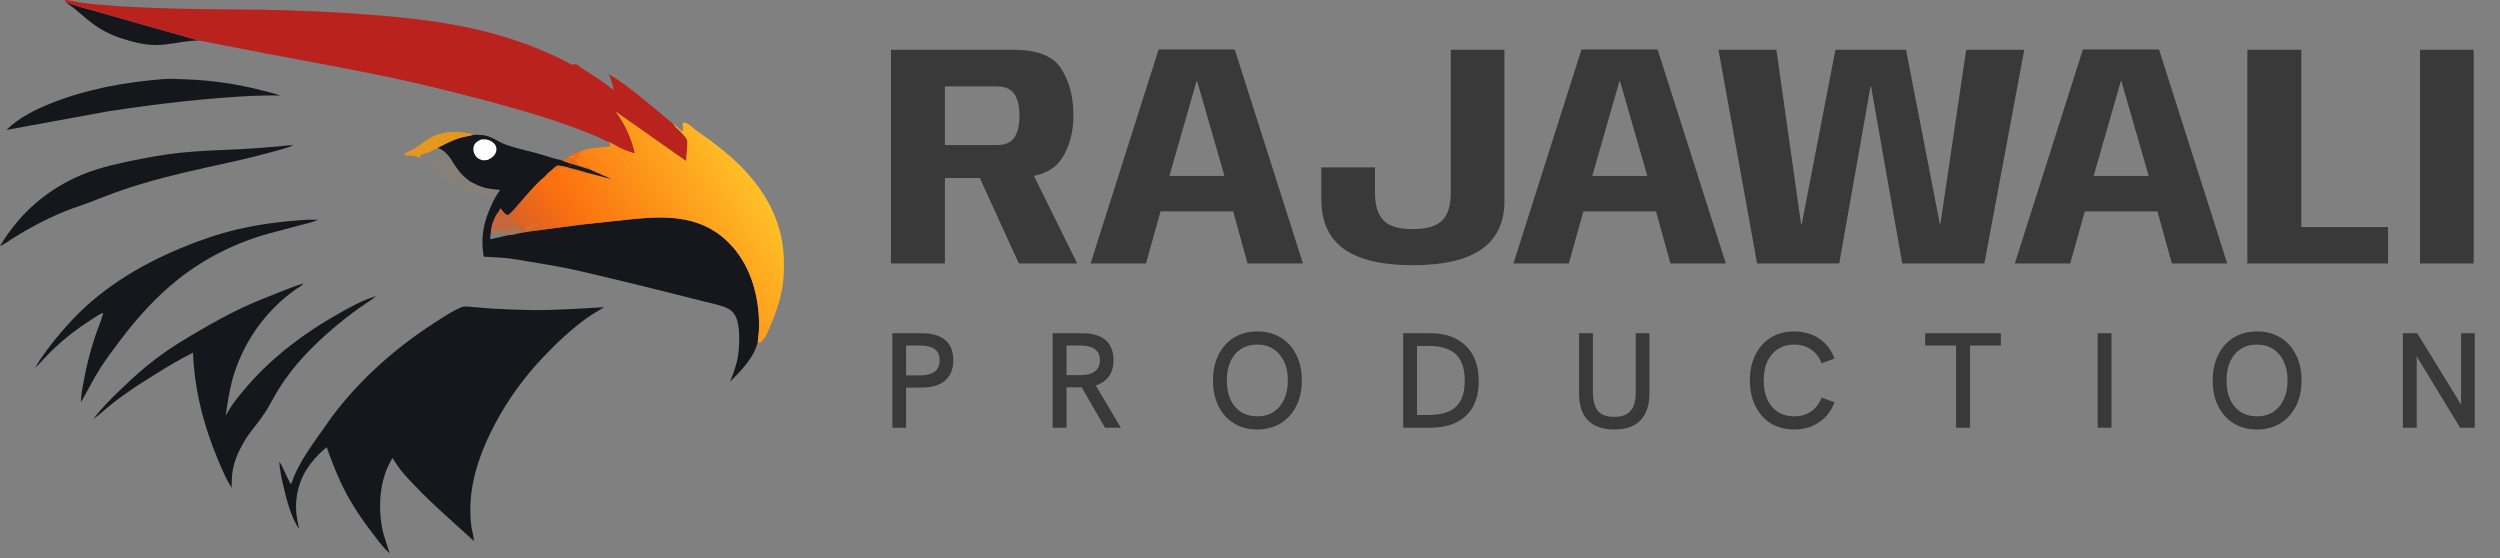 <svg width="197" height="44" viewBox="0 0 197 44" fill="none" xmlns="http://www.w3.org/2000/svg">
<rect x="0" y="0" width="197" height="44" fill="#808080" stroke="none"/>
<path d="M33.109 12.47C33.011 12.384 32.852 12.337 32.727 12.307L32.68 12.296C32.468 12.244 31.975 12.299 31.822 12.193C31.91 12.011 32.385 11.873 32.576 11.762C33.064 11.479 33.483 11.077 33.987 10.818C34.68 10.462 35.459 10.326 36.237 10.412C36.572 10.45 37.016 10.459 37.308 10.63L37.279 10.64C36.929 10.75 36.555 10.784 36.2 10.893C35.586 11.082 35.074 11.385 34.501 11.656C34.171 11.823 33.843 12.001 33.486 12.104C33.389 12.132 33.145 12.156 33.12 12.259L33.109 12.47Z" fill="#E6971D"/>
<path d="M34.501 11.656C34.976 11.796 35.464 12.352 35.686 12.787L35.705 12.827C35.963 13.198 36.194 13.561 36.525 13.876C36.669 14.013 36.837 14.12 36.981 14.256L36.956 14.301C37.081 14.397 37.281 14.523 37.427 14.582C37.582 14.646 37.723 14.724 37.888 14.762L38.008 14.789C38.14 14.839 38.268 14.853 38.396 14.9C38.514 14.943 38.609 14.92 38.728 14.937C38.796 14.947 38.852 14.991 38.921 15.003C39.036 15.022 39.148 15 39.264 15.03C39.231 15.107 39.249 15.081 39.198 15.143C39.143 15.21 39.089 15.271 39.042 15.345L39.015 15.39C38.946 15.419 38.967 15.415 38.906 15.427L38.765 15.454C38.596 15.366 38.33 15.423 38.148 15.363C38.062 15.334 38.139 15.35 38.053 15.333L37.824 15.288L37.731 15.27L37.664 15.245C37.566 15.221 37.467 15.195 37.368 15.171C37.226 15.136 37.017 15.124 36.888 15.06C36.821 15.027 36.816 15.007 36.735 14.992C36.657 14.978 36.677 14.988 36.609 14.953L36.568 14.928L36.501 14.956L36.42 14.934C36.348 14.917 36.293 14.908 36.225 14.876L35.829 14.678C35.771 14.65 35.722 14.628 35.671 14.587L35.46 14.42C35.3 14.344 35.058 14.085 34.943 13.94C34.91 13.898 34.894 13.862 34.851 13.829L34.795 13.792C34.761 13.689 34.659 13.615 34.583 13.539C34.35 13.307 34.12 13.133 33.871 12.924C33.814 12.875 33.771 12.836 33.703 12.802L33.65 12.776L33.576 12.721C33.527 12.697 33.505 12.706 33.452 12.67L33.237 12.529C33.211 12.535 33.134 12.483 33.109 12.47L33.12 12.259C33.144 12.157 33.389 12.132 33.486 12.104C33.843 12.001 34.171 11.823 34.501 11.656ZM34.501 11.656C34.171 11.823 33.843 12.001 33.486 12.104C33.389 12.132 33.144 12.157 33.12 12.259L33.109 12.47C33.134 12.483 33.211 12.535 33.237 12.529C33.345 12.527 33.597 12.554 33.687 12.518C33.728 12.502 33.755 12.458 33.798 12.444C33.854 12.426 33.991 12.444 34.056 12.444L34.111 12.555L34.153 12.564C34.207 12.578 34.234 12.597 34.278 12.629C34.385 12.629 34.522 12.651 34.61 12.592C34.739 12.592 34.948 12.559 35.053 12.629C35.136 12.629 35.126 12.623 35.201 12.666L35.255 12.693C35.325 12.728 35.295 12.709 35.35 12.75C35.392 12.782 35.429 12.796 35.478 12.813L35.552 12.751C35.619 12.811 35.609 12.819 35.705 12.827L35.686 12.787C35.464 12.352 34.976 11.796 34.501 11.656Z" fill="#FF970D" fill-opacity="0.051"/>
<path d="M34.501 11.656C34.976 11.796 35.464 12.352 35.686 12.787L35.705 12.827C35.609 12.819 35.619 12.811 35.552 12.751L35.478 12.813C35.429 12.796 35.392 12.782 35.35 12.75C35.295 12.709 35.325 12.728 35.255 12.693L35.201 12.666C35.126 12.623 35.136 12.629 35.053 12.629C34.948 12.559 34.739 12.592 34.61 12.592C34.522 12.651 34.385 12.629 34.278 12.629C34.234 12.597 34.207 12.578 34.153 12.564L34.111 12.555L34.056 12.444C33.991 12.444 33.854 12.426 33.798 12.444C33.755 12.458 33.728 12.502 33.687 12.518C33.597 12.554 33.345 12.527 33.237 12.529C33.211 12.535 33.134 12.483 33.109 12.47L33.12 12.259C33.144 12.157 33.389 12.132 33.486 12.104C33.843 12.001 34.171 11.823 34.501 11.656Z" fill="#FF960C" fill-opacity="0.02"/>
<path d="M5.177 0.134C5.758 0.427 6.401 0.567 7.025 0.742C7.831 0.968 8.638 1.194 9.443 1.423C10.976 1.861 12.507 2.308 14.044 2.732C14.6 2.885 15.152 3.067 15.714 3.196C14.536 3.184 13.405 3.554 12.228 3.548C11.567 3.544 10.933 3.412 10.297 3.24C9.408 2.999 8.567 2.69 7.785 2.194C7.134 1.782 6.552 1.255 5.966 0.759C5.704 0.537 5.421 0.38 5.177 0.134Z" fill="#16161D"/>
<path d="M12.807 6.236C13.388 6.192 13.988 6.226 14.569 6.248C16.696 6.325 18.725 6.614 20.784 7.161C21.221 7.277 21.653 7.371 22.081 7.523C20.029 7.496 17.999 7.652 15.958 7.84C13.435 8.072 10.956 8.398 8.451 8.783L0.508 10.239C1.468 9.279 2.773 8.637 4.025 8.138C6.848 7.014 9.793 6.485 12.807 6.236Z" fill="#16161D"/>
<path d="M22.521 11.481C22.701 11.443 22.943 11.462 23.129 11.456C22.548 11.692 21.935 11.834 21.331 12.002C19.602 12.484 17.84 12.85 16.087 13.238C13.921 13.718 11.744 14.257 9.642 14.973C8.785 15.265 7.954 15.605 7.108 15.927C6.448 16.178 5.772 16.386 5.117 16.651C3.469 17.319 1.928 18.166 0.447 19.147L0 19.4C0.402 18.693 0.883 18.052 1.405 17.43C2.805 15.763 4.723 14.43 6.752 13.652C7.996 13.175 9.318 12.874 10.623 12.616C11.787 12.387 12.954 12.169 14.135 12.043C15.8 11.866 17.453 11.831 19.122 11.746C20.26 11.687 21.387 11.582 22.521 11.481Z" fill="#16161D"/>
<path d="M24.183 17.318L25.077 17.314C24.657 17.514 24.159 17.611 23.709 17.732C22.884 17.955 22.054 18.165 21.229 18.39C18.675 19.088 16.235 20.29 14.148 21.922C12.337 23.338 10.808 25.039 9.431 26.872C8.906 27.572 8.378 28.264 7.907 29.003C7.348 29.88 6.898 30.796 6.384 31.695C6.378 31.133 6.49 30.605 6.592 30.055C6.807 28.898 7.082 27.767 7.449 26.649C7.658 26.011 7.923 25.387 8.12 24.748L8.132 24.706L8.07 24.66C7.727 24.825 7.411 25.055 7.09 25.258C6.07 25.903 5.152 26.615 4.276 27.445C3.758 27.936 3.278 28.476 2.784 28.991C2.991 28.551 3.264 28.181 3.546 27.788C4.084 27.039 4.665 26.35 5.274 25.659C7.712 22.896 10.867 20.957 14.244 19.553C15.682 18.955 17.177 18.434 18.695 18.078C20.49 17.656 22.344 17.43 24.183 17.318Z" fill="#16161D"/>
<path d="M23.856 22.343L23.886 22.365C23.75 22.543 23.433 22.705 23.245 22.84C20.847 24.56 19.099 27.078 18.309 29.923C18.051 30.856 17.931 31.807 17.776 32.759C18.254 31.889 18.861 31.135 19.513 30.391C21.557 28.056 23.99 26.232 26.685 24.71C27.651 24.164 28.573 23.654 29.643 23.328C29.24 23.673 28.759 23.949 28.326 24.257C27.569 24.798 26.833 25.373 26.128 25.981C24.57 27.324 23.14 28.806 22.031 30.545C21.615 31.198 21.283 31.902 20.86 32.548C20.427 33.21 19.896 33.805 19.445 34.458C18.929 35.276 18.445 36.247 18.313 37.218C18.259 37.617 18.265 38.044 18.248 38.447C17.82 37.754 17.49 36.975 17.175 36.225C16.038 33.519 15.325 30.729 15.209 27.789C14.184 28.303 13.206 28.889 12.232 29.492C11.338 30.047 10.453 30.607 9.604 31.232C9.199 31.529 8.797 31.839 8.411 32.161C8.064 32.452 7.759 32.754 7.372 32.995C7.959 32.21 8.702 31.475 9.405 30.792C10.354 29.869 11.324 28.985 12.386 28.193C13.472 27.384 14.642 26.672 15.813 25.996C16.885 25.377 17.97 24.78 19.089 24.251C19.987 23.828 20.908 23.463 21.831 23.099C22.503 22.835 23.168 22.567 23.856 22.343Z" fill="#16161D"/>
<path d="M5.177 0.134L5.105 0.052L5.136 0C5.513 0.028 5.887 0.13 6.261 0.187C6.857 0.278 7.471 0.33 8.071 0.386C9.92 0.559 11.811 0.613 13.668 0.671C15.963 0.742 18.263 0.726 20.559 0.764C23.372 0.811 26.185 0.93 28.99 1.147C31.449 1.336 33.882 1.582 36.306 2.052C38.389 2.456 40.475 3.053 42.439 3.862C43.059 4.118 43.671 4.384 44.271 4.686C44.479 4.791 44.686 4.902 44.892 5.011C44.924 5.028 45.027 5.097 45.059 5.099C45.15 5.106 45.317 5.041 45.397 5.063C45.505 5.093 45.721 5.297 45.833 5.37C46.695 5.935 47.582 6.431 48.359 7.118C48.304 6.655 48.138 6.264 47.971 5.833C48.814 6.338 49.617 6.949 50.383 7.562C51.285 8.285 52.168 9.019 53.045 9.775L53.063 9.799C53.241 10.028 53.473 10.218 53.672 10.428C53.809 10.573 54.061 10.827 54.133 11.009C54.178 11.124 54.158 11.319 54.153 11.441C54.137 11.859 54.095 12.278 54.065 12.695L48.518 8.796C49.258 9.789 49.734 10.855 50.025 12.057L50.012 12.086C49.602 11.971 49.189 11.83 48.812 11.631C48.525 11.48 48.253 11.296 47.951 11.172C47.875 11.178 47.553 10.994 47.464 10.954C46.952 10.724 46.434 10.505 45.909 10.303C43.815 9.498 41.687 8.848 39.523 8.26C37.181 7.622 34.836 7.016 32.468 6.482C28.678 5.628 24.857 4.945 21.039 4.232C19.261 3.9 17.49 3.534 15.713 3.196C15.152 3.067 14.6 2.885 14.044 2.732C12.507 2.309 10.976 1.861 9.443 1.424C8.638 1.194 7.831 0.968 7.025 0.742C6.401 0.567 5.758 0.427 5.177 0.134Z" fill="#B9221D"/>
<path d="M36.438 24.177C36.704 24.131 36.993 24.172 37.261 24.192C37.754 24.227 38.245 24.282 38.737 24.314C39.707 24.376 40.68 24.409 41.651 24.428C43.641 24.467 45.618 24.32 47.601 24.205C47.178 24.486 46.723 24.719 46.308 25.014C45.016 25.932 43.825 27.062 42.738 28.212C41.264 29.771 39.996 31.535 38.993 33.432C37.969 35.366 37.179 37.474 37.074 39.677C37.044 40.295 37.064 40.964 37.157 41.576C37.209 41.918 37.336 42.298 37.345 42.637C35.79 41.191 34.151 39.818 32.692 38.272C32.327 37.886 31.95 37.51 31.619 37.093C31.369 36.777 31.151 36.429 30.925 36.094C29.872 37.792 29.755 40.035 30.181 41.945L30.695 43.585C30.227 43.203 29.867 42.682 29.498 42.208C28.654 41.125 27.878 40.004 27.236 38.787C26.637 37.649 26.166 36.447 25.744 35.234C25.254 35.635 24.812 36.094 24.432 36.601C23.595 37.714 23.225 39.057 23.35 40.441C23.387 40.857 23.502 41.276 23.56 41.693C22.935 40.714 22.6 39.468 22.341 38.345C22.19 37.688 22.053 37.071 22.006 36.398C22.183 36.576 22.309 36.922 22.416 37.152C22.571 37.489 22.736 37.826 22.907 38.154C23.018 38.034 23.094 37.721 23.16 37.562C23.677 36.331 24.523 35.136 25.297 34.053C25.681 33.516 26.047 32.966 26.455 32.445C28.595 29.708 31.209 27.406 34.117 25.514C34.853 25.035 35.623 24.509 36.438 24.177Z" fill="#16161D"/>
<path d="M47.951 11.172C48.253 11.296 48.525 11.48 48.812 11.631C49.189 11.83 49.602 11.971 50.012 12.086L50.025 12.057C49.734 10.855 49.258 9.789 48.518 8.796L54.065 12.695C54.095 12.278 54.137 11.859 54.153 11.442C54.158 11.319 54.178 11.124 54.133 11.009C54.061 10.827 53.809 10.573 53.672 10.428C53.473 10.218 53.241 10.028 53.063 9.799L53.045 9.775C53.318 9.928 53.546 10.166 53.761 10.39C53.78 10.319 53.806 10.251 53.826 10.181C53.887 9.971 53.678 9.854 53.872 9.651C54.226 9.674 54.513 10.025 54.793 10.221C56.305 11.283 57.736 12.343 58.971 13.737C60.258 15.189 61.226 16.924 61.596 18.84C61.782 19.809 61.809 20.842 61.744 21.826C61.654 23.178 61.213 24.506 60.681 25.743C60.497 26.172 60.309 26.676 59.941 26.983L59.855 27.043L59.713 26.903C59.464 28.145 58.391 29.216 57.53 30.078C57.86 29.253 58.153 28.447 58.214 27.551C58.27 26.737 58.343 25.26 57.75 24.605C57.553 24.388 57.276 24.255 57.002 24.16C56.475 23.977 55.911 23.865 55.37 23.728C54.374 23.475 53.377 23.225 52.38 22.976C50.687 22.552 48.992 22.136 47.294 21.736C46.227 21.485 45.157 21.222 44.078 21.023C43.217 20.864 42.352 20.721 41.487 20.58C41.063 20.511 40.635 20.422 40.208 20.372C39.521 20.292 38.831 20.269 38.141 20.228C38.083 20.135 38.078 19.942 38.064 19.831C37.902 18.502 38.153 17.412 38.71 16.208C38.922 15.749 39.103 15.37 39.417 14.969C39.006 14.924 38.574 14.892 38.175 14.785C37.74 14.669 37.368 14.479 36.981 14.256C36.837 14.12 36.669 14.013 36.525 13.876C36.194 13.561 35.963 13.198 35.705 12.827L35.686 12.787C35.464 12.352 34.976 11.796 34.501 11.656C35.074 11.385 35.586 11.082 36.2 10.893C36.555 10.784 36.929 10.75 37.279 10.64L37.308 10.63C37.672 10.616 38.019 10.614 38.373 10.713C38.798 10.831 39.149 11.078 39.541 11.267C39.76 11.373 39.997 11.444 40.228 11.519C40.87 11.726 41.534 11.866 42.185 12.043C42.684 12.179 43.175 12.337 43.668 12.486C43.905 12.558 44.18 12.592 44.405 12.686C44.448 12.53 44.635 12.466 44.771 12.382L44.964 12.264L44.982 12.251C45.214 12.082 45.489 12.004 45.758 11.912C46.454 11.644 47.292 11.612 48.03 11.554C48.069 11.477 48.096 11.423 48.101 11.336L47.951 11.172ZM47.951 11.172L48.101 11.336C48.096 11.423 48.069 11.477 48.03 11.554C47.292 11.612 46.454 11.644 45.758 11.912C45.489 12.004 45.214 12.082 44.982 12.251L44.964 12.264L44.771 12.382C44.635 12.466 44.448 12.53 44.405 12.686C44.525 12.779 44.736 12.771 44.831 12.851L45.006 12.998L44.952 13.017C44.89 13.045 44.88 13.064 44.841 13.109L44.746 13.188C44.499 13.136 44.117 13.011 43.868 13.065C43.776 13.141 43.678 13.214 43.594 13.3C43.364 13.493 43.105 13.696 42.919 13.934L42.952 13.925C43.068 13.888 43.117 13.854 43.198 13.764L43.361 13.78L43.372 13.839C43.283 13.959 43.296 13.969 43.303 14.111L43.328 14.132C43.486 14.277 43.535 14.423 43.614 14.613C43.664 14.734 43.803 14.878 43.872 15.001L43.906 15.015C44.059 15.105 44.613 15.91 44.73 16.101C44.766 16.159 44.76 16.172 44.824 16.195C45.136 16.309 45.165 16.601 45.36 16.8C45.447 16.89 45.57 16.852 45.62 16.952C45.673 17.06 45.715 17.156 45.821 17.22L45.817 17.265C45.812 17.34 45.813 17.308 45.822 17.376C45.84 17.509 45.793 17.578 45.876 17.692C46.887 17.579 47.898 17.481 48.909 17.367C51.66 17.056 54.543 16.768 56.858 18.616C58.608 20.012 59.503 22.143 59.742 24.327C59.81 24.945 59.839 25.547 59.796 26.168C59.779 26.413 59.724 26.658 59.713 26.903L59.855 27.043L59.941 26.983C60.309 26.676 60.497 26.172 60.681 25.743C61.213 24.506 61.654 23.178 61.744 21.826C61.809 20.842 61.782 19.809 61.596 18.84C61.226 16.924 60.258 15.189 58.971 13.737C57.736 12.343 56.305 11.283 54.793 10.221C54.513 10.025 54.226 9.674 53.872 9.651C53.678 9.854 53.887 9.971 53.826 10.181C53.806 10.251 53.78 10.319 53.761 10.39C53.546 10.166 53.318 9.928 53.045 9.775L53.063 9.799C53.241 10.028 53.473 10.218 53.672 10.428C53.809 10.573 54.061 10.827 54.133 11.009C54.178 11.124 54.158 11.319 54.153 11.442C54.137 11.859 54.095 12.278 54.065 12.695L48.518 8.796C49.258 9.789 49.734 10.855 50.025 12.057L50.012 12.086C49.602 11.971 49.189 11.83 48.812 11.631C48.525 11.48 48.253 11.296 47.951 11.172ZM42.919 13.934C42.187 14.529 41.543 15.334 40.915 16.04C40.642 16.347 40.372 16.715 40.034 16.948L40.016 16.961L40.224 16.988C40.331 17.153 40.415 17.389 40.472 17.577C40.653 17.669 40.832 17.778 41.034 17.813C41.179 17.843 41.44 17.863 41.545 17.966L41.498 17.997C41.439 18.041 41.426 18.066 41.398 18.132L41.431 18.171C41.476 18.229 41.462 18.204 41.483 18.275L41.618 18.253L45.876 17.692C45.793 17.578 45.84 17.509 45.822 17.376C45.813 17.308 45.812 17.34 45.817 17.265L45.821 17.22C45.715 17.156 45.673 17.06 45.62 16.952C45.57 16.852 45.447 16.89 45.36 16.8C45.165 16.601 45.136 16.309 44.824 16.195C44.76 16.172 44.766 16.159 44.73 16.101C44.613 15.91 44.059 15.105 43.906 15.015L43.872 15.001C43.803 14.878 43.664 14.734 43.614 14.613C43.535 14.423 43.486 14.277 43.328 14.132L43.303 14.111C43.296 13.969 43.283 13.959 43.372 13.839L43.361 13.78L43.198 13.764C43.117 13.854 43.068 13.888 42.952 13.925L42.919 13.934ZM38.711 18.078L38.679 18.299L38.769 18.28L38.987 18.454C39.06 18.441 39.082 18.422 39.134 18.374C39.22 18.295 39.319 18.278 39.43 18.252C39.56 18.287 39.696 18.314 39.809 18.391L39.837 18.468L40.15 18.455L40.149 18.487L40.151 18.514C40.371 18.528 40.698 18.418 40.919 18.376C41.107 18.361 41.298 18.311 41.483 18.275C41.462 18.204 41.476 18.229 41.431 18.171L41.398 18.132C41.426 18.066 41.439 18.041 41.498 17.997L41.545 17.966C41.44 17.863 41.179 17.843 41.034 17.813C40.832 17.778 40.653 17.669 40.472 17.577C40.415 17.389 40.331 17.153 40.224 16.988L40.016 16.961L39.984 16.948C39.753 16.851 39.605 16.634 39.467 16.433C39.392 16.459 39.397 16.479 39.357 16.544L39.356 16.599L39.283 16.655L39.282 16.71L39.254 16.736C39.022 16.978 38.723 17.742 38.711 18.078ZM38.679 18.299C38.649 18.486 38.626 18.663 38.624 18.853L40.151 18.514L40.149 18.487L40.15 18.455L39.837 18.468L39.809 18.391C39.696 18.314 39.56 18.287 39.43 18.252C39.319 18.278 39.22 18.295 39.134 18.374C39.082 18.422 39.06 18.441 38.987 18.454L38.769 18.28L38.679 18.299Z" fill="#16161D"/>
<path d="M37.92 10.989C38.075 10.984 38.241 10.973 38.394 11.007C38.649 11.064 38.905 11.218 39.041 11.447C39.131 11.599 39.142 11.807 39.087 11.974C38.983 12.292 38.732 12.457 38.446 12.594C38.244 12.634 38.083 12.652 37.881 12.584C37.652 12.507 37.477 12.333 37.377 12.115C37.293 11.93 37.271 11.677 37.344 11.484C37.446 11.216 37.676 11.101 37.92 10.989Z" fill="#FFFEFE"/>
<path d="M38.711 18.078C38.723 17.742 39.022 16.978 39.254 16.736L39.282 16.71L39.283 16.655L39.356 16.599L39.357 16.544C39.397 16.479 39.392 16.459 39.467 16.433C39.605 16.634 39.753 16.851 39.984 16.948L40.016 16.961L40.224 16.988C40.331 17.153 40.415 17.389 40.472 17.577C40.653 17.669 40.832 17.778 41.034 17.813C41.179 17.843 41.44 17.863 41.545 17.966L41.498 17.997C41.439 18.041 41.426 18.066 41.398 18.132L41.431 18.171C41.476 18.229 41.462 18.204 41.483 18.275C41.298 18.311 41.107 18.361 40.919 18.376C40.698 18.418 40.371 18.528 40.151 18.514L40.149 18.486L40.151 18.455L39.837 18.468L39.809 18.391C39.696 18.314 39.56 18.287 39.43 18.252C39.319 18.278 39.22 18.295 39.134 18.374C39.082 18.422 39.06 18.441 38.987 18.454L38.769 18.28L38.679 18.299L38.711 18.078ZM38.711 18.078L38.679 18.299L38.769 18.28L38.987 18.454C39.06 18.441 39.082 18.422 39.134 18.374C39.22 18.295 39.319 18.278 39.43 18.252C39.56 18.287 39.696 18.314 39.809 18.391L39.837 18.468L40.151 18.455L40.149 18.486L40.151 18.514C40.371 18.528 40.698 18.418 40.919 18.376L40.991 18.288L40.93 18.25C40.909 18.159 40.937 18.14 40.975 18.058L40.908 17.962C40.71 17.912 40.479 17.949 40.294 18.03C40.092 18.118 39.735 18.125 39.517 18.09C39.429 18.076 39.353 18.073 39.264 18.073C39.185 18.11 39.142 18.131 39.095 18.208C39.052 18.28 39.056 18.27 38.987 18.307C38.925 18.218 38.847 18.142 38.749 18.094L38.711 18.078Z" fill="#FE5100" fill-opacity="0.557"/>
<path d="M38.711 18.078L38.749 18.094C38.847 18.142 38.925 18.218 38.987 18.307C39.056 18.27 39.052 18.28 39.095 18.208C39.142 18.131 39.185 18.11 39.264 18.073C39.353 18.073 39.429 18.076 39.517 18.09C39.735 18.125 40.092 18.118 40.294 18.03C40.479 17.949 40.71 17.912 40.908 17.962L40.975 18.058C40.937 18.141 40.909 18.159 40.93 18.25L40.991 18.288L40.919 18.376C40.698 18.418 40.371 18.528 40.151 18.514L40.149 18.487L40.151 18.455L39.837 18.468L39.809 18.391C39.696 18.315 39.56 18.288 39.43 18.252C39.319 18.278 39.22 18.295 39.134 18.374C39.082 18.422 39.06 18.441 38.987 18.454L38.769 18.28L38.679 18.299L38.711 18.078Z" fill="#FF6907" fill-opacity="0.302"/>
<path d="M42.919 13.934L42.952 13.925C43.068 13.888 43.117 13.854 43.198 13.764L43.362 13.78L43.372 13.839C43.283 13.959 43.296 13.969 43.304 14.111L43.328 14.132C43.486 14.277 43.535 14.423 43.614 14.613C43.664 14.734 43.803 14.878 43.872 15.001L43.906 15.015C44.059 15.105 44.613 15.91 44.73 16.101C44.767 16.159 44.76 16.172 44.824 16.195C45.136 16.309 45.165 16.601 45.36 16.8C45.447 16.89 45.57 16.852 45.62 16.952C45.673 17.06 45.715 17.156 45.821 17.22L45.817 17.265C45.812 17.34 45.813 17.308 45.822 17.376C45.84 17.509 45.793 17.578 45.876 17.691L41.618 18.253L41.483 18.275C41.462 18.204 41.476 18.229 41.431 18.171L41.398 18.132C41.426 18.066 41.439 18.041 41.499 17.997L41.546 17.966C41.44 17.863 41.179 17.843 41.034 17.813C40.832 17.778 40.653 17.669 40.472 17.577C40.415 17.389 40.331 17.153 40.224 16.988L40.016 16.961L40.034 16.948C40.372 16.715 40.642 16.347 40.915 16.04C41.543 15.334 42.187 14.529 42.919 13.934ZM41.034 17.813C41.179 17.843 41.44 17.863 41.546 17.966L41.499 17.997C41.439 18.041 41.426 18.066 41.398 18.132L41.431 18.171C41.476 18.229 41.462 18.204 41.483 18.275L41.618 18.253L41.648 18.15C41.679 18.074 41.753 18.047 41.822 18.015C41.94 17.959 42.059 17.898 42.182 17.852C42.297 17.81 42.421 17.801 42.52 17.726L42.505 17.608C42.298 17.545 42.038 17.533 41.856 17.655C41.799 17.693 41.707 17.782 41.647 17.804C41.538 17.844 41.172 17.808 41.034 17.813Z" fill="url(#paint0_linear_173_333)"/>
<path d="M41.034 17.813C41.172 17.808 41.538 17.844 41.647 17.804C41.707 17.782 41.799 17.693 41.856 17.655C42.038 17.533 42.298 17.545 42.505 17.608L42.52 17.726C42.42 17.801 42.297 17.81 42.182 17.852C42.059 17.898 41.94 17.959 41.822 18.015C41.753 18.047 41.679 18.074 41.648 18.15L41.618 18.253L41.483 18.275C41.462 18.204 41.476 18.229 41.431 18.171L41.398 18.132C41.426 18.066 41.439 18.041 41.498 17.997L41.545 17.966C41.44 17.863 41.179 17.843 41.034 17.813Z" fill="#FF6907" fill-opacity="0.725"/>
<path d="M47.951 11.172C48.253 11.296 48.525 11.48 48.812 11.631C49.189 11.83 49.602 11.971 50.012 12.086L50.025 12.057C49.734 10.855 49.258 9.789 48.518 8.796L54.065 12.695C54.095 12.278 54.137 11.859 54.153 11.442C54.158 11.319 54.178 11.124 54.133 11.009C54.061 10.827 53.809 10.573 53.672 10.428C53.473 10.218 53.241 10.028 53.063 9.799L53.045 9.775C53.318 9.928 53.546 10.166 53.761 10.39C53.78 10.319 53.806 10.251 53.826 10.181C53.887 9.971 53.678 9.854 53.872 9.651C54.226 9.674 54.513 10.025 54.793 10.221C56.305 11.283 57.736 12.343 58.971 13.737C60.258 15.189 61.226 16.924 61.596 18.84C61.782 19.809 61.809 20.842 61.744 21.826C61.654 23.178 61.213 24.506 60.681 25.743C60.497 26.172 60.309 26.676 59.941 26.983L59.855 27.043L59.713 26.903C59.724 26.658 59.779 26.413 59.796 26.168C59.839 25.547 59.81 24.945 59.742 24.327C59.503 22.143 58.607 20.012 56.858 18.616C54.543 16.768 51.66 17.056 48.909 17.367C47.898 17.481 46.887 17.579 45.876 17.692C45.793 17.578 45.84 17.509 45.822 17.376C45.813 17.308 45.812 17.34 45.816 17.265L45.821 17.22C45.715 17.156 45.673 17.06 45.62 16.952C45.57 16.852 45.447 16.89 45.36 16.8C45.165 16.601 45.136 16.309 44.824 16.195C44.76 16.172 44.766 16.159 44.73 16.101C44.613 15.91 44.059 15.105 43.906 15.015L43.872 15.001C43.803 14.878 43.664 14.734 43.614 14.613C43.535 14.423 43.486 14.277 43.328 14.132L43.303 14.111C43.296 13.969 43.283 13.959 43.372 13.839L43.361 13.78L43.198 13.764C43.117 13.854 43.068 13.888 42.952 13.925L42.919 13.934C43.105 13.696 43.364 13.493 43.594 13.3C43.678 13.214 43.776 13.141 43.868 13.065C44.117 13.011 44.499 13.136 44.746 13.188L44.841 13.109C44.88 13.064 44.89 13.045 44.952 13.017L45.006 12.998L44.831 12.851C44.736 12.771 44.525 12.779 44.405 12.686C44.448 12.53 44.635 12.466 44.771 12.382L44.964 12.264L44.982 12.251C45.214 12.082 45.489 12.004 45.758 11.912C46.454 11.644 47.292 11.612 48.03 11.554C48.069 11.477 48.096 11.423 48.101 11.336L47.951 11.172ZM44.831 12.851L45.006 12.998L44.952 13.017C44.89 13.045 44.88 13.064 44.841 13.109L44.746 13.188C45.202 13.325 45.697 13.404 46.139 13.576L48.18 14.113L46.5 13.369L44.831 12.851ZM44.771 12.382C44.635 12.466 44.448 12.53 44.405 12.686C44.525 12.779 44.736 12.771 44.831 12.851L46.5 13.369L46.51 13.329L46.402 13.257C46.308 13.221 46.132 13.15 46.035 13.134C45.973 13.123 45.996 13.137 45.942 13.103L45.912 13.081L45.857 13.09C45.79 13.044 45.761 13.029 45.678 13.018C45.588 13.007 45.533 12.982 45.451 12.943C45.464 12.87 45.475 12.824 45.452 12.751C45.43 12.68 45.341 12.661 45.276 12.629L45.258 12.565L45.399 12.503C45.448 12.475 45.467 12.454 45.524 12.438C45.592 12.421 45.652 12.398 45.718 12.373L45.705 12.327C45.489 12.326 45.341 12.424 45.138 12.452C45.019 12.469 44.869 12.455 44.771 12.382ZM43.594 13.3L43.705 13.325L43.772 13.258L43.835 13.34L43.77 13.367L43.788 13.421C43.828 13.404 43.96 13.362 43.983 13.335C43.99 13.327 44.039 13.209 44.045 13.203C44.114 13.136 44.435 13.18 44.522 13.212C44.594 13.239 44.654 13.271 44.712 13.323L44.764 13.309C44.869 13.288 44.932 13.32 45.022 13.368C45.103 13.41 45.155 13.406 45.243 13.409C45.304 13.411 45.342 13.432 45.395 13.46C45.474 13.501 45.553 13.489 45.639 13.485C45.7 13.518 45.751 13.555 45.806 13.595L46.139 13.576C45.697 13.404 45.202 13.325 44.746 13.188C44.499 13.136 44.117 13.011 43.868 13.065C43.776 13.141 43.678 13.214 43.594 13.3ZM44.964 12.264L45.01 12.288C45.09 12.316 45.363 12.31 45.436 12.269C45.622 12.166 45.698 12.113 45.758 11.912C45.489 12.004 45.214 12.082 44.982 12.251L44.964 12.264Z" fill="url(#paint1_linear_173_333)"/>
<path d="M44.964 12.264L44.982 12.251C45.214 12.082 45.489 12.004 45.758 11.912C45.698 12.113 45.622 12.166 45.436 12.269C45.363 12.31 45.09 12.316 45.01 12.288L44.964 12.264Z" fill="#FF6907" fill-opacity="0.988"/>
<path d="M43.594 13.299C43.678 13.214 43.776 13.141 43.868 13.065C44.117 13.011 44.499 13.136 44.746 13.188C45.202 13.325 45.697 13.404 46.139 13.575L45.806 13.595C45.751 13.555 45.7 13.518 45.639 13.485C45.553 13.489 45.474 13.501 45.395 13.46C45.342 13.432 45.304 13.411 45.243 13.409C45.155 13.406 45.103 13.41 45.022 13.368C44.932 13.32 44.87 13.287 44.764 13.309L44.712 13.323C44.654 13.271 44.594 13.238 44.522 13.211C44.435 13.18 44.114 13.136 44.045 13.203C44.039 13.209 43.99 13.327 43.983 13.335C43.96 13.361 43.828 13.404 43.788 13.421L43.77 13.367L43.835 13.34L43.772 13.258L43.705 13.325L43.594 13.299Z" fill="#FF6907" fill-opacity="0.894"/>
<path d="M44.771 12.382C44.869 12.455 45.019 12.468 45.138 12.452C45.342 12.424 45.489 12.326 45.705 12.327L45.718 12.373C45.652 12.398 45.592 12.42 45.524 12.438C45.467 12.454 45.448 12.474 45.399 12.503L45.258 12.564L45.276 12.629C45.341 12.661 45.43 12.68 45.453 12.751C45.475 12.824 45.464 12.87 45.451 12.943C45.533 12.982 45.588 13.007 45.678 13.018C45.761 13.028 45.79 13.044 45.857 13.09L45.912 13.081L45.942 13.103C45.996 13.137 45.974 13.123 46.035 13.134C46.132 13.15 46.308 13.221 46.402 13.257L46.51 13.329L46.5 13.369L44.832 12.851C44.736 12.771 44.525 12.779 44.405 12.686C44.448 12.53 44.635 12.466 44.771 12.382Z" fill="#FF6907" fill-opacity="0.824"/>
<path d="M44.832 12.851L46.5 13.369L48.18 14.113L46.139 13.576C45.697 13.404 45.202 13.325 44.746 13.188L44.841 13.109C44.88 13.064 44.89 13.045 44.952 13.017L45.006 12.998L44.832 12.851Z" fill="#171216" fill-opacity="0.941"/>
<path d="M70.207 20.762V3.925H79.897C81.768 3.925 83.015 4.428 83.639 5.434C84.271 6.44 84.587 7.654 84.587 9.076C84.587 10.473 84.254 11.649 83.589 12.605C82.932 13.553 81.643 14.027 79.723 14.027H74.46V20.762H70.207ZM80.284 20.762L76.704 12.917L80.92 12.742L84.886 20.762H80.284ZM74.46 11.433H78.488C79.195 11.433 79.677 11.233 79.935 10.834C80.201 10.427 80.334 9.857 80.334 9.126C80.334 8.386 80.201 7.816 79.935 7.417C79.669 7.01 79.186 6.806 78.488 6.806H74.46V11.433ZM85.937 20.762L91.299 3.9H97.298L102.673 20.762H98.308L97.173 16.658H91.449L90.302 20.762H85.937ZM92.147 13.865H96.487L94.33 6.382H94.293L92.147 13.865ZM111.328 20.899C108.934 20.899 107.134 20.479 105.928 19.639C104.723 18.791 104.12 17.473 104.12 15.686V13.191H108.348V15.199C108.348 16.155 108.564 16.87 108.996 17.344C109.429 17.818 110.202 18.055 111.316 18.055C112.43 18.055 113.207 17.826 113.648 17.369C114.097 16.912 114.321 16.201 114.321 15.237V3.925H118.549V15.848C118.549 17.527 117.951 18.791 116.753 19.639C115.556 20.479 113.748 20.899 111.328 20.899ZM119.259 20.762L124.622 3.9H130.62L135.996 20.762H131.631L130.496 16.658H124.771L123.624 20.762H119.259ZM125.47 13.865H129.81L127.652 6.382H127.615L125.47 13.865ZM138.459 20.762L135.416 3.925H139.981L141.926 17.669H141.976L144.633 3.925H150.195L152.864 17.669H152.901L154.934 3.925H159.511L156.368 20.762H149.896L147.439 6.806H147.401L144.932 20.762H138.459ZM158.768 20.762L164.131 3.9H170.13L175.505 20.762H171.14L170.005 16.658H164.281L163.133 20.762H158.768ZM164.979 13.865H169.319L167.161 6.382H167.124L164.979 13.865ZM177.091 20.762V3.925H181.344V17.893H188.179V20.762H177.091ZM190.698 20.762V3.925H194.926V20.762H190.698Z" fill="#393939"/>
<path d="M70.32 33.706V26.256H72.618C73.437 26.256 74.057 26.434 74.478 26.79C74.905 27.146 75.119 27.677 75.119 28.383C75.119 29.081 74.905 29.615 74.478 29.986C74.05 30.356 73.43 30.542 72.618 30.542H71.399V33.706H70.32ZM71.399 29.58H72.511C72.988 29.58 73.362 29.487 73.633 29.302C73.904 29.109 74.039 28.807 74.039 28.393C74.039 27.987 73.908 27.691 73.644 27.506C73.387 27.321 73.01 27.228 72.511 27.228H71.399V29.58ZM82.95 33.706V26.256H85.248C85.832 26.256 86.306 26.341 86.67 26.512C87.04 26.683 87.311 26.929 87.482 27.25C87.66 27.563 87.749 27.937 87.749 28.372C87.749 29.013 87.564 29.516 87.193 29.879C86.83 30.242 86.303 30.453 85.611 30.51C85.49 30.517 85.351 30.52 85.195 30.52C85.038 30.52 84.892 30.52 84.756 30.52H84.04V33.706H82.95ZM87.076 33.706L85.162 30.392L86.274 30.253L88.326 33.706H87.076ZM84.04 29.558H85.141C85.44 29.558 85.701 29.523 85.921 29.451C86.149 29.373 86.331 29.248 86.466 29.077C86.602 28.906 86.67 28.675 86.67 28.383C86.67 28.09 86.602 27.862 86.466 27.698C86.331 27.527 86.149 27.406 85.921 27.335C85.693 27.264 85.433 27.228 85.141 27.228H84.04V29.558ZM99.068 33.844C98.377 33.844 97.767 33.684 97.24 33.364C96.72 33.043 96.314 32.594 96.022 32.017C95.729 31.432 95.583 30.756 95.583 29.986C95.583 29.209 95.729 28.532 96.022 27.955C96.314 27.371 96.72 26.918 97.24 26.598C97.767 26.277 98.377 26.117 99.068 26.117C99.773 26.117 100.39 26.277 100.917 26.598C101.444 26.918 101.854 27.371 102.146 27.955C102.438 28.532 102.584 29.209 102.584 29.986C102.584 30.756 102.435 31.432 102.136 32.017C101.843 32.594 101.434 33.043 100.906 33.364C100.379 33.684 99.766 33.844 99.068 33.844ZM99.068 32.808C99.567 32.808 99.994 32.694 100.35 32.466C100.707 32.23 100.985 31.903 101.184 31.482C101.384 31.055 101.484 30.556 101.484 29.986C101.484 29.409 101.384 28.91 101.184 28.489C100.985 28.062 100.707 27.734 100.35 27.506C99.994 27.271 99.567 27.153 99.068 27.153C98.583 27.153 98.159 27.267 97.796 27.495C97.44 27.723 97.162 28.051 96.962 28.479C96.77 28.899 96.674 29.402 96.674 29.986C96.674 30.563 96.77 31.066 96.962 31.493C97.162 31.913 97.44 32.238 97.796 32.466C98.159 32.694 98.583 32.808 99.068 32.808ZM110.569 33.706V26.256H112.664C113.89 26.256 114.838 26.587 115.508 27.25C116.185 27.905 116.523 28.835 116.523 30.039C116.523 31.222 116.188 32.131 115.518 32.765C114.856 33.392 113.901 33.706 112.654 33.706H110.569ZM111.66 32.701H112.558C113.163 32.701 113.68 32.615 114.107 32.444C114.535 32.273 114.859 31.988 115.08 31.589C115.308 31.19 115.422 30.659 115.422 29.997C115.422 29.341 115.312 28.814 115.091 28.415C114.87 28.009 114.553 27.716 114.139 27.538C113.726 27.353 113.231 27.26 112.654 27.26H111.66V32.701ZM127.198 33.844C126.3 33.844 125.612 33.606 125.135 33.128C124.665 32.651 124.43 31.945 124.43 31.012V26.256H125.52V30.884C125.52 31.311 125.573 31.671 125.68 31.963C125.787 32.255 125.962 32.476 126.204 32.626C126.453 32.776 126.785 32.85 127.198 32.85C127.611 32.85 127.943 32.776 128.192 32.626C128.449 32.469 128.63 32.248 128.737 31.963C128.844 31.671 128.897 31.311 128.897 30.884V26.256H129.977V30.959C129.977 31.906 129.742 32.626 129.272 33.118C128.801 33.602 128.11 33.844 127.198 33.844ZM141.374 33.844C140.683 33.844 140.073 33.684 139.546 33.364C139.026 33.043 138.62 32.59 138.328 32.006C138.035 31.422 137.889 30.745 137.889 29.975C137.889 29.206 138.035 28.532 138.328 27.955C138.62 27.371 139.026 26.918 139.546 26.598C140.073 26.277 140.683 26.117 141.374 26.117C142.136 26.117 142.795 26.305 143.351 26.683C143.914 27.061 144.317 27.584 144.559 28.254L143.544 28.628C143.366 28.165 143.091 27.805 142.721 27.549C142.35 27.285 141.901 27.153 141.374 27.153C140.889 27.153 140.465 27.271 140.102 27.506C139.746 27.734 139.468 28.058 139.268 28.479C139.076 28.892 138.98 29.391 138.98 29.975C138.98 30.559 139.076 31.062 139.268 31.482C139.468 31.903 139.746 32.23 140.102 32.466C140.465 32.694 140.889 32.808 141.374 32.808C141.901 32.808 142.35 32.679 142.721 32.423C143.091 32.159 143.366 31.796 143.544 31.333L144.559 31.696C144.317 32.359 143.914 32.883 143.351 33.267C142.795 33.652 142.136 33.844 141.374 33.844ZM154.139 33.706V27.228H151.702V26.256H157.666V27.228H155.239V33.706H154.139ZM165.297 33.706V26.256H166.387V33.706H165.297ZM177.845 33.844C177.154 33.844 176.544 33.684 176.017 33.364C175.497 33.043 175.091 32.594 174.799 32.017C174.506 31.432 174.36 30.756 174.36 29.986C174.36 29.209 174.506 28.532 174.799 27.955C175.091 27.371 175.497 26.918 176.017 26.598C176.544 26.277 177.154 26.117 177.845 26.117C178.55 26.117 179.167 26.277 179.694 26.598C180.221 26.918 180.631 27.371 180.923 27.955C181.215 28.532 181.362 29.209 181.362 29.986C181.362 30.756 181.212 31.432 180.913 32.017C180.62 32.594 180.211 33.043 179.683 33.364C179.156 33.684 178.543 33.844 177.845 33.844ZM177.845 32.808C178.344 32.808 178.771 32.694 179.128 32.466C179.484 32.23 179.762 31.903 179.961 31.482C180.161 31.055 180.261 30.556 180.261 29.986C180.261 29.409 180.161 28.91 179.961 28.489C179.762 28.062 179.484 27.734 179.128 27.506C178.771 27.271 178.344 27.153 177.845 27.153C177.36 27.153 176.936 27.267 176.573 27.495C176.217 27.723 175.939 28.051 175.739 28.479C175.547 28.899 175.451 29.402 175.451 29.986C175.451 30.563 175.547 31.066 175.739 31.493C175.939 31.913 176.217 32.238 176.573 32.466C176.936 32.694 177.36 32.808 177.845 32.808ZM189.346 33.706V26.256H190.479L194.188 32.295H193.932V26.256H195.012V33.706H193.857L190.18 27.656H190.437V33.706H189.346Z" fill="#393939"/>
<defs>
<linearGradient id="paint0_linear_173_333" x1="41.137" y1="18.383" x2="44.726" y2="15.47" gradientUnits="userSpaceOnUse">
<stop stop-color="#FE5602" stop-opacity="0.71"/>
<stop offset="1" stop-color="#FF720D"/>
</linearGradient>
<linearGradient id="paint1_linear_173_333" x1="48.031" y1="21.869" x2="59.728" y2="14.743" gradientUnits="userSpaceOnUse">
<stop stop-color="#FF6E0B" stop-opacity="0.969"/>
<stop offset="1" stop-color="#FFC026"/>
</linearGradient>
</defs>
</svg>
